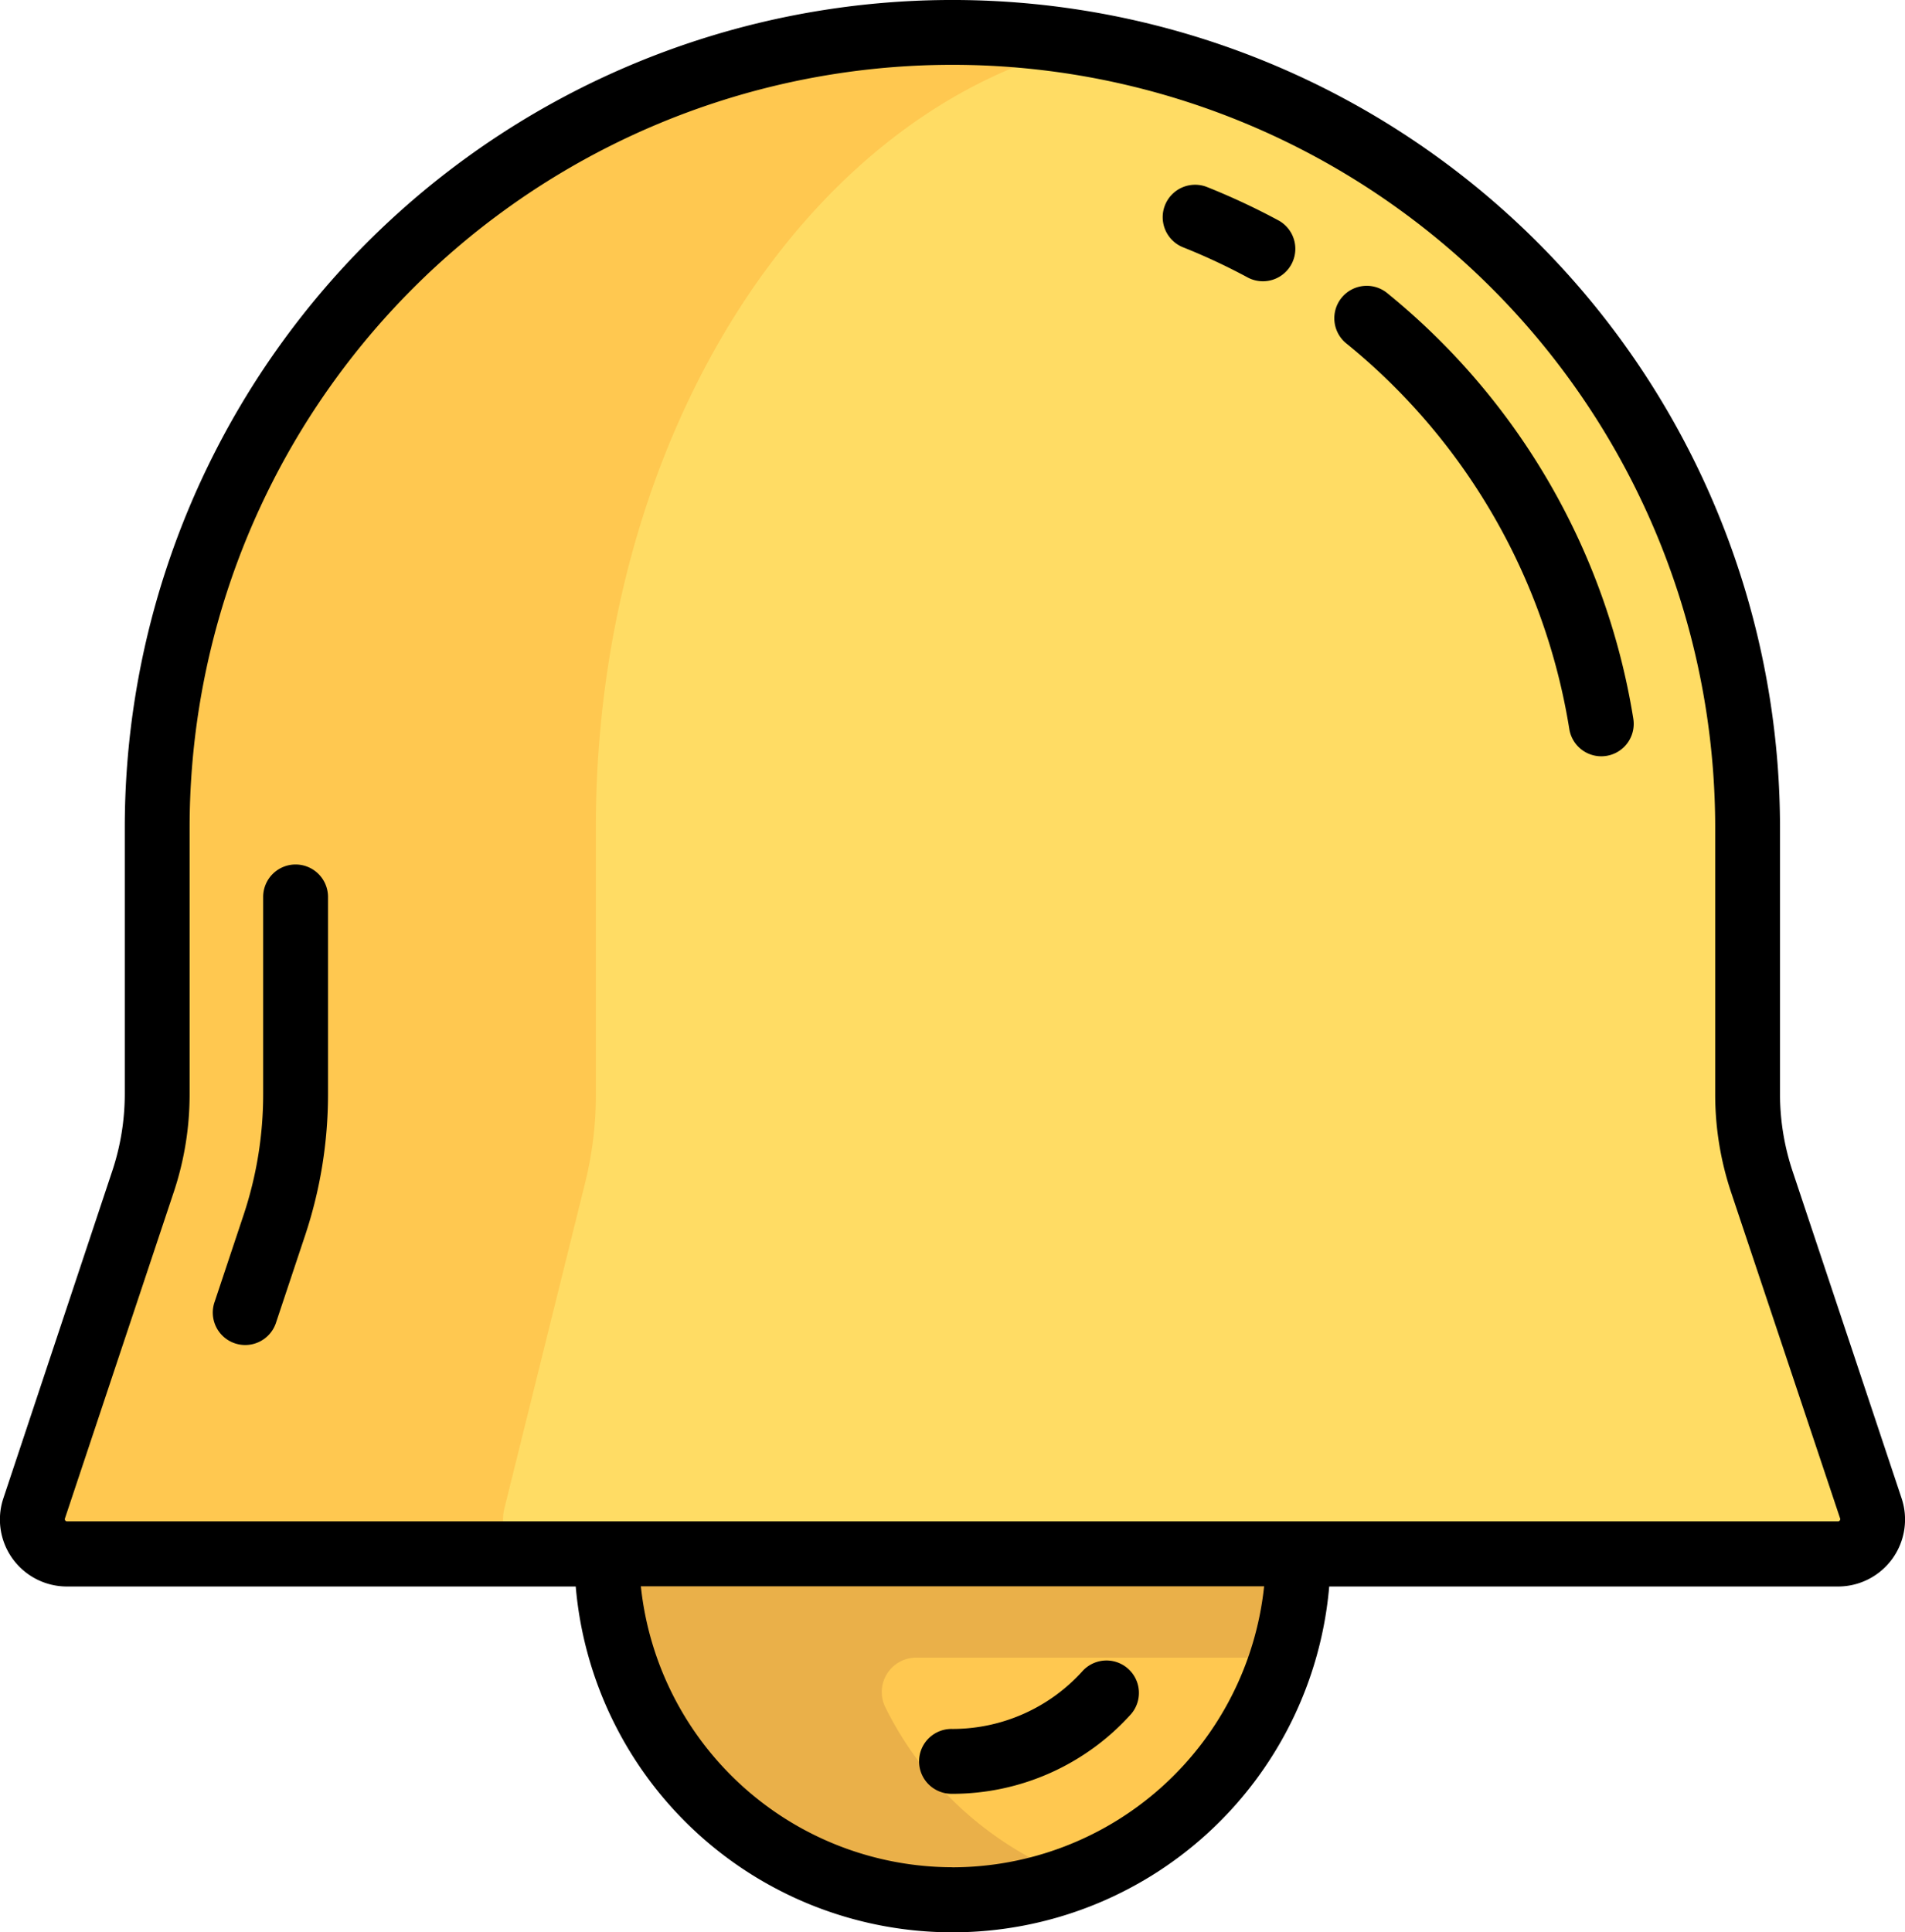 <svg xmlns="http://www.w3.org/2000/svg" width="60.4" height="61.25" viewBox="0 0 60.4 61.25">
  <g id="reshot-icon-bell-VQHG73LEAS" transform="translate(-3.555)">
    <circle id="Elipse_11719" data-name="Elipse 11719" cx="10.962" cy="10.962" r="10.962" transform="translate(22.792 38.298)" fill="#ffc850"/>
    <path id="Trazado_881079" data-name="Trazado 881079" d="M186.291,331.105a10.963,10.963,0,1,0-21.421,3.289h.006a10.926,10.926,0,0,0,14.289,6.969,10.962,10.962,0,0,1-5.979-5.426,1.09,1.09,0,0,1,1-1.543h11.6A10.953,10.953,0,0,0,186.291,331.105Z" transform="translate(-141.575 -281.845)" fill="#eab049"/>
    <path id="Trazado_881080" data-name="Trazado 881080" d="M69.384,56.824H13.231a1.1,1.1,0,0,1-1.04-1.443l3.454-10.361a8.772,8.772,0,0,0,.45-2.773V33.8A25.213,25.213,0,0,1,41.307,8.591h0A25.213,25.213,0,0,1,66.52,33.8v8.443a8.769,8.769,0,0,0,.45,2.773l3.454,10.361A1.1,1.1,0,0,1,69.384,56.824Z" transform="translate(-7.553 -7.563)" fill="#ffdc64"/>
    <path id="Trazado_881081" data-name="Trazado 881081" d="M27.1,55.381l2.57-10.362A11.551,11.551,0,0,0,30,42.246V33.8c0-12.466,6.735-22.811,15.58-24.844A25.2,25.2,0,0,0,16.095,33.8v8.443a8.768,8.768,0,0,1-.45,2.773L12.191,55.381a1.1,1.1,0,0,0,1.04,1.443H27.873C27.316,56.824,26.923,56.091,27.1,55.381Z" transform="translate(-7.553 -7.563)" fill="#ffc850"/>
    <path id="Trazado_881082" data-name="Trazado 881082" d="M63.846,47.493,60.392,37.131a7.726,7.726,0,0,1-.4-2.448V26.24a26.24,26.24,0,0,0-52.481,0v8.443a7.729,7.729,0,0,1-.4,2.448L3.663,47.493a2.124,2.124,0,0,0,2.015,2.8H21.809a11.989,11.989,0,0,0,23.89,0H61.831a2.124,2.124,0,0,0,2.015-2.8Zm-30.091,11.7a9.948,9.948,0,0,1-9.881-8.907H43.635A9.948,9.948,0,0,1,33.754,59.195ZM61.886,48.2a.062.062,0,0,1-.056.028H5.678a.069.069,0,0,1-.065-.09L9.067,37.781a9.778,9.778,0,0,0,.5-3.1V26.24a24.185,24.185,0,1,1,48.37,0v8.443a9.774,9.774,0,0,0,.5,3.1L61.9,48.142A.063.063,0,0,1,61.886,48.2Z"/>
    <path id="Trazado_881083" data-name="Trazado 881083" d="M248.437,444.087a7.616,7.616,0,0,0,5.668-2.535,1.028,1.028,0,0,0-1.531-1.371,5.559,5.559,0,0,1-4.137,1.85,1.028,1.028,0,1,0,0,2.055Z" transform="translate(-214.682 -387.222)"/>
    <path id="Trazado_881084" data-name="Trazado 881084" d="M62.631,229.083a1.028,1.028,0,0,0-1.028,1.028v6.25a12.1,12.1,0,0,1-.622,3.835l-.915,2.745a1.028,1.028,0,1,0,1.95.65l.915-2.745a14.159,14.159,0,0,0,.728-4.485v-6.25A1.028,1.028,0,0,0,62.631,229.083Z" transform="translate(-49.704 -201.678)"/>
    <path id="Trazado_881085" data-name="Trazado 881085" d="M359.048,76.1a1.028,1.028,0,1,0-1.3,1.592A19.784,19.784,0,0,1,364.8,89.9a1.028,1.028,0,0,0,1.014.866,1.048,1.048,0,0,0,.163-.013,1.028,1.028,0,0,0,.853-1.177A21.836,21.836,0,0,0,359.048,76.1Z" transform="translate(-311.489 -66.791)"/>
    <path id="Trazado_881086" data-name="Trazado 881086" d="M315.265,50.042a21.881,21.881,0,0,0-2.3-1.075,1.028,1.028,0,0,0-.76,1.91,19.8,19.8,0,0,1,2.085.974,1.028,1.028,0,0,0,.977-1.808Z" transform="translate(-271.155 -43.044)"/>
  </g>
</svg>
